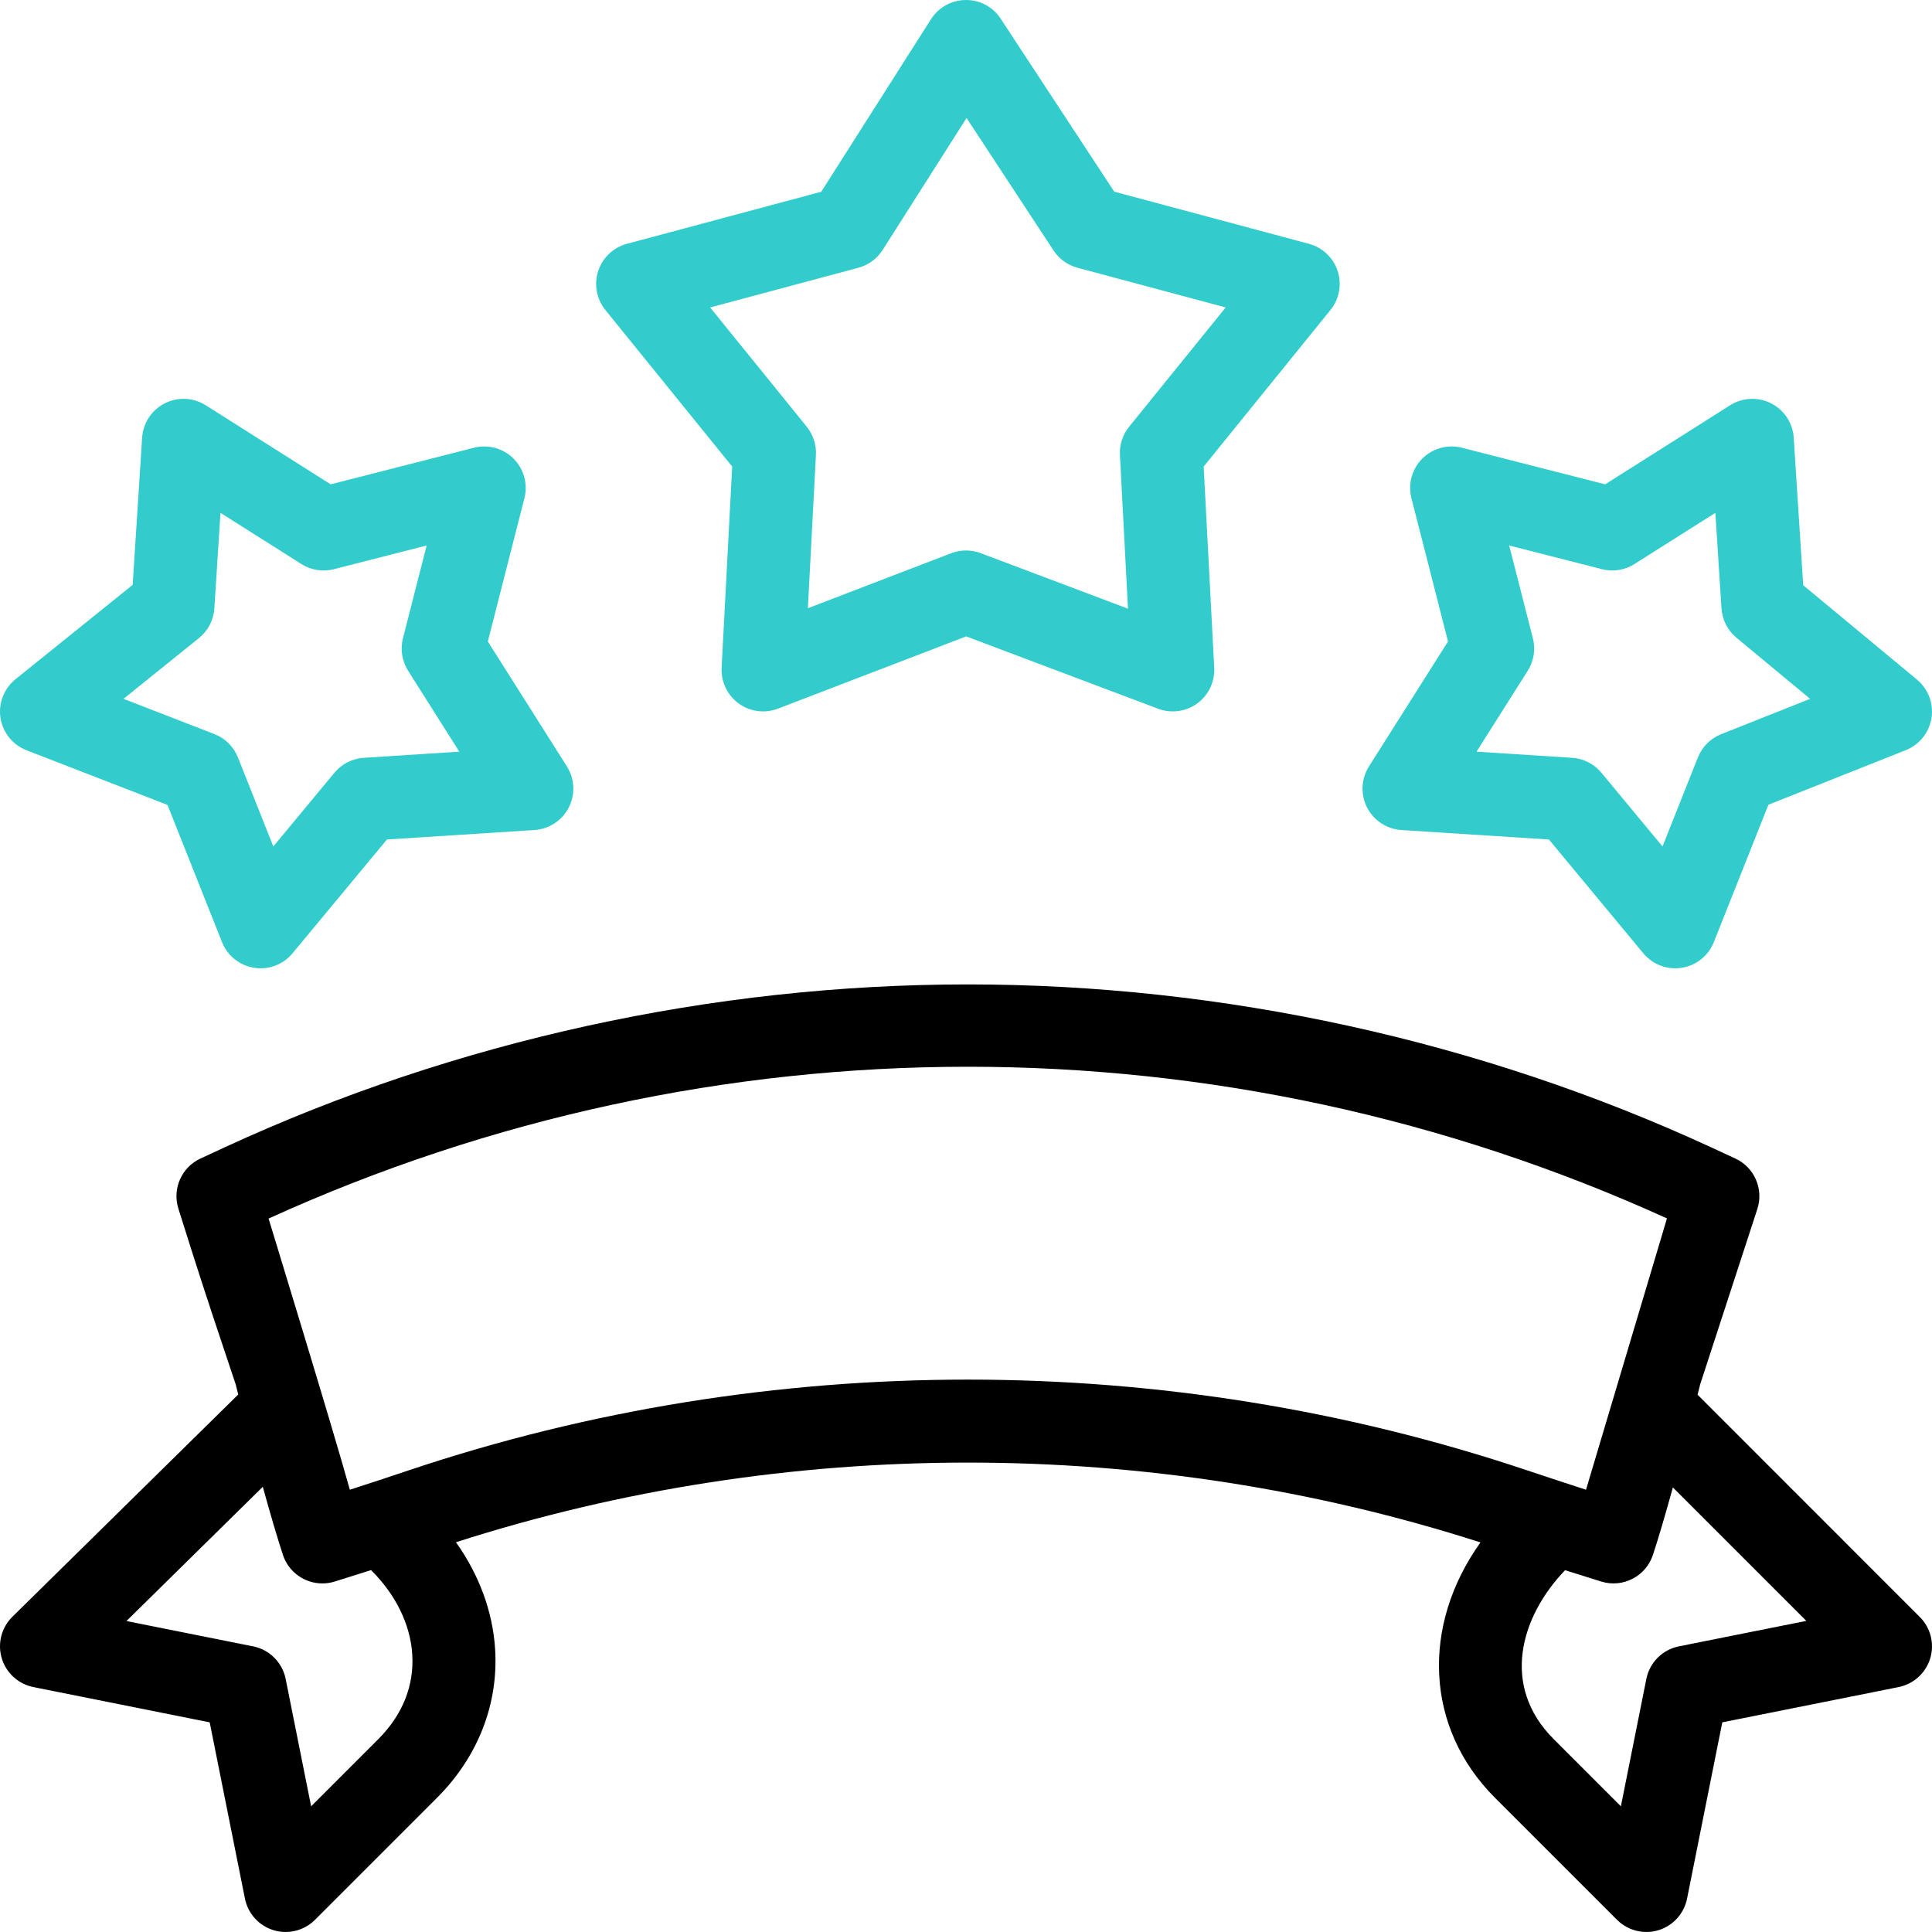 <?xml version="1.0" encoding="UTF-8"?>
<!-- Generator: Adobe Illustrator 26.5.0, SVG Export Plug-In . SVG Version: 6.00 Build 0)  -->
<svg xmlns="http://www.w3.org/2000/svg" xmlns:xlink="http://www.w3.org/1999/xlink" version="1.1" id="Capa_1" x="0px" y="0px" viewBox="0 0 512.002 512.002" style="enable-background:new 0 0 512.002 512.002;" xml:space="preserve" width="512" height="512">
<g id="Banners">
	<g>
		<path style="fill:#33CCCC;" d="M310.796,188.532c-1.307,0-2.62-0.232-3.878-0.707l-50.88-19.173l-49.871,19.148    c-3.479,1.334-7.395,0.819-10.409-1.37c-3.014-2.189-4.714-5.755-4.52-9.476l2.799-53.31l-33.599-41.483    c-2.345-2.895-3.064-6.78-1.914-10.322c1.151-3.543,4.018-6.263,7.616-7.227l51.507-13.797L246.72,5.099    c2.004-3.15,5.469-5.07,9.202-5.097c3.752-0.061,7.227,1.841,9.275,4.962l30.087,45.828l51.596,13.821    c3.599,0.964,6.465,3.684,7.616,7.227c1.15,3.542,0.431,7.427-1.914,10.322l-33.599,41.483l2.799,53.31    c0.194,3.708-1.495,7.264-4.492,9.456C315.378,187.809,313.098,188.532,310.796,188.532z M256.002,145.884    c1.314,0,2.629,0.235,3.879,0.707l39.049,14.715l-2.138-40.724c-0.142-2.715,0.726-5.387,2.438-7.5l25.594-31.601l-39.279-10.521    c-2.608-0.699-4.868-2.332-6.35-4.588L256.15,31.269l-22.236,34.967c-1.479,2.325-3.775,4.01-6.436,4.723l-39.28,10.521    l25.594,31.601c1.711,2.113,2.579,4.785,2.438,7.5l-2.132,40.609l37.963-14.576C253.329,146.127,254.665,145.884,256.002,145.884z     M224.631,60.334h0.01H224.631z"/>
	</g>
	<g>
		<path style="fill:#33CCCC;" d="M443.96,256.613c-3.243,0-6.357-1.436-8.466-3.978l-25.014-30.157l-39.101-2.51    c-3.876-0.249-7.333-2.523-9.096-5.984c-1.764-3.46-1.571-7.594,0.506-10.876L383.742,170l-9.695-37.962    c-0.961-3.763,0.134-7.754,2.88-10.5c2.747-2.746,6.743-3.84,10.5-2.879l37.963,9.695l33.109-20.952    c3.28-2.076,7.416-2.269,10.876-0.505s5.734,5.22,5.983,9.096l2.51,39.1l30.157,25.013c2.989,2.479,4.449,6.352,3.842,10.188    c-0.607,3.836-3.192,7.067-6.802,8.501l-36.411,14.471l-14.47,36.411c-1.435,3.609-4.666,6.194-8.502,6.802    C445.108,256.569,444.532,256.613,443.96,256.613z M391.297,199.201l25.327,1.626c3.021,0.194,5.829,1.625,7.762,3.955    l16.202,19.534l9.372-23.584c1.118-2.813,3.347-5.042,6.16-6.16l23.585-9.373l-19.534-16.202c-2.33-1.933-3.761-4.741-3.955-7.762    l-1.625-25.326l-21.446,13.571c-2.559,1.62-5.671,2.111-8.604,1.362l-24.59-6.28l6.28,24.589c0.749,2.934,0.256,6.046-1.363,8.604    L391.297,199.201z"/>
	</g>
	<g>
		<path style="fill:#33CCCC;" d="M69.061,256.613c-0.571,0-1.147-0.044-1.722-0.135c-3.836-0.608-7.067-3.193-8.502-6.802    l-14.449-36.36L7.026,198.828c-3.663-1.42-6.291-4.687-6.894-8.568c-0.603-3.882,0.911-7.792,3.972-10.255l31.057-25.007    l2.503-39.005c0.249-3.876,2.523-7.333,5.983-9.096c3.462-1.764,7.595-1.571,10.876,0.505l33.109,20.952l37.963-9.695    c3.761-0.962,7.753,0.133,10.5,2.879c2.746,2.747,3.841,6.737,2.88,10.5L129.28,170l20.951,33.108    c2.077,3.282,2.27,7.416,0.506,10.876c-1.763,3.46-5.22,5.735-9.096,5.984l-39.101,2.51l-25.014,30.157    C75.418,255.177,72.304,256.613,69.061,256.613z M32.73,185.199l24.085,9.339c2.853,1.106,5.116,3.35,6.246,6.193l9.372,23.584    l16.202-19.534c1.933-2.331,4.74-3.761,7.762-3.955l25.327-1.626l-13.571-21.445c-1.619-2.559-2.112-5.671-1.363-8.604    l6.28-24.589l-24.59,6.28c-2.933,0.75-6.045,0.256-8.604-1.362L58.43,135.909l-1.625,25.326c-0.197,3.077-1.678,5.93-4.079,7.863    L32.73,185.199z"/>
	</g>
	<g>
		<path d="M508.782,428.531l-58.91-58.92c0.33-1.32,0.58-2.28,0.71-2.79l15.13-46.41c1.73-5.31-0.78-11.06-5.85-13.4l-6.53-3.02    c-61.12-28.2-129.18-43.11-196.82-43.11c-67.65,0-135.71,14.91-196.83,43.11l-6.53,3.02c-5.01,2.31-7.53,7.99-5.89,13.26    c0.05,0.16,5.07,16.22,9.32,28.99l5.87,17.59c0.13,0.51,0.36,1.44,0.69,2.7l-59.86,58.91c-2.9,2.86-3.99,7.09-2.82,10.99    c1.16,3.9,4.39,6.84,8.38,7.64l46.73,9.35l9.34,46.72c0.8,3.98,3.72,7.19,7.6,8.37c1.05,0.32,2.12,0.47,3.19,0.47    c2.87,0,5.68-1.13,7.77-3.22l32.35-32.35c10.84-10.84,16.31-24.83,15.39-39.4c-0.63-9.98-4.27-19.75-10.38-28.32    c87.78-28.16,183.76-28.14,271.51,0.05c-15.75,22.06-14.69,49.14,3.84,67.67l32.35,32.35c2.09,2.09,4.9,3.22,7.77,3.22    c1.07,0,2.14-0.15,3.19-0.47c3.88-1.18,6.8-4.39,7.6-8.37l9.34-46.72l46.73-9.35c3.97-0.8,7.19-3.72,8.37-7.6    C512.702,435.612,511.652,431.392,508.782,428.531z M100.272,460.872l-17.82,17.82l-6.75-33.76c-0.87-4.35-4.28-7.76-8.63-8.63    l-33.56-6.71l36.13-35.57c1.89,6.81,3.82,13.47,5.35,18.08c1.53,4.6,5.82,7.52,10.43,7.52c1.08,0,2.16-0.15,3.24-0.48    c2.97-0.92,6.2-1.94,9.67-3.05c6.51,6.45,10.42,14.37,10.92,22.33C109.782,446.712,106.672,454.471,100.272,460.872z     M71.172,322.932c117.9-53.63,252.68-53.64,370.59-0.04l-21.45,71.9c-4.83-1.56-10.13-3.3-15.84-5.21    c-95.42-31.96-200.52-31.96-295.94,0c-5.7,1.92-10.99,3.66-15.82,5.21C88.154,378.373,71.172,322.932,71.172,322.932z     M444.932,436.301c-4.35,0.87-7.76,4.28-8.63,8.63l-6.75,33.76l-17.82-17.82c-14.14-14.14-8.73-32.51,3.03-44.75    c3.43,1.09,6.64,2.1,9.6,3.01c5.71,1.76,11.78-1.36,13.67-7.03c1.52-4.57,3.43-11.16,5.3-17.91l35.36,35.36L444.932,436.301z"/>
	</g>
</g>















</svg>
